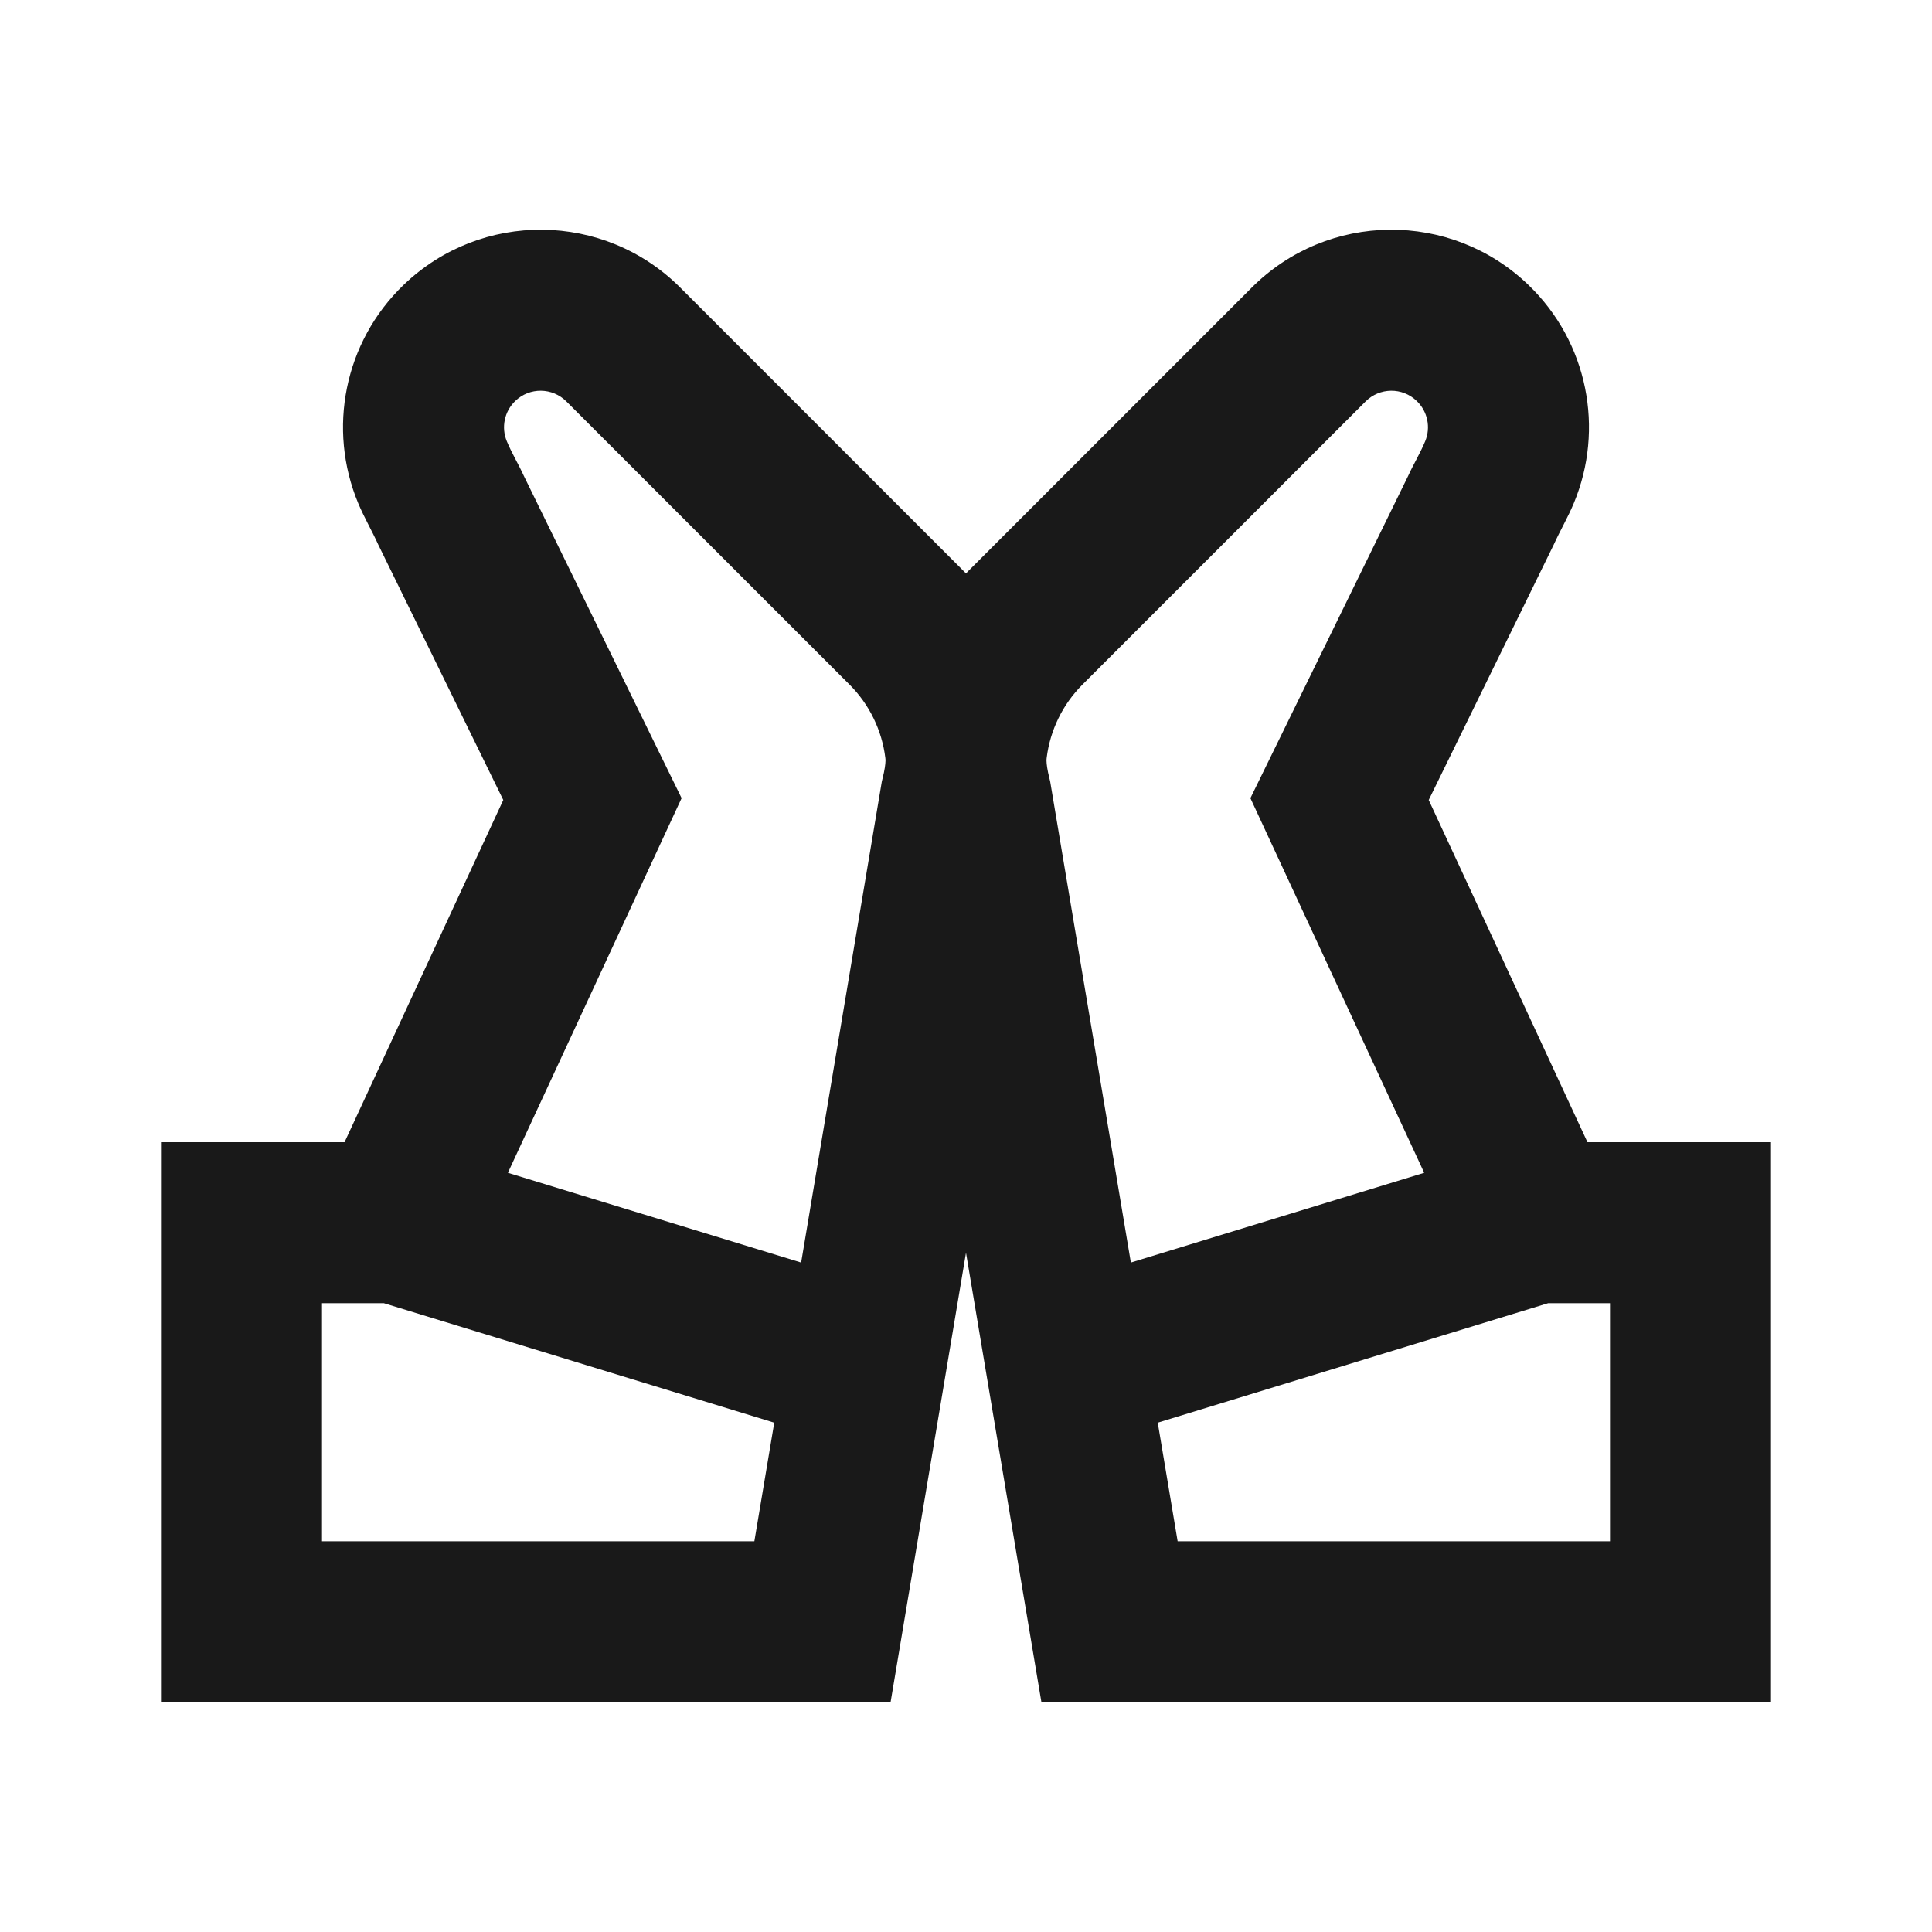 <svg width="24" height="24" viewBox="0 0 24 24" fill="none" xmlns="http://www.w3.org/2000/svg">
<path d="M7.036 4.987C6.861 4.812 6.579 4.809 6.401 4.981C6.264 5.112 6.225 5.312 6.296 5.482C6.357 5.629 6.441 5.766 6.507 5.911L8.467 9.915L6.309 14.569L9.952 15.684L10.954 9.71L10.963 9.672C10.991 9.561 10.999 9.492 11 9.451C11 9.447 11 9.442 11 9.438C11 9.429 10.999 9.422 10.998 9.416C10.956 9.073 10.8 8.751 10.553 8.504L7.036 4.987C7.036 4.987 7.036 4.987 7.036 4.987ZM9.618 17.673L4.769 16.189L4 16.189L4 19.146L9.371 19.146L9.618 17.673ZM4.28 14.189L6.252 9.938L4.697 6.762C4.619 6.59 4.523 6.427 4.45 6.252C4.066 5.332 4.274 4.251 5.014 3.539C5.978 2.612 7.506 2.627 8.451 3.573L11.967 7.09C11.967 7.09 11.967 7.09 11.967 7.09C11.978 7.101 11.989 7.112 12 7.123C12.011 7.112 12.021 7.101 12.032 7.09C12.032 7.09 12.032 7.09 12.032 7.09L15.549 3.573C16.494 2.627 18.022 2.612 18.986 3.539C19.726 4.251 19.934 5.332 19.55 6.252C19.477 6.427 19.381 6.59 19.303 6.762L17.748 9.938L19.72 14.189L22 14.189V21.146L12.937 21.146L12 15.562L11.063 21.146L2 21.146L2 14.189L4.28 14.189ZM13 9.451C13.001 9.492 13.009 9.561 13.037 9.672L13.046 9.71L14.048 15.684L17.692 14.569L15.533 9.915L17.493 5.911C17.559 5.766 17.643 5.629 17.704 5.482C17.775 5.312 17.736 5.112 17.599 4.981C17.421 4.809 17.139 4.812 16.964 4.987C16.964 4.987 16.964 4.987 16.964 4.987L13.447 8.504C13.2 8.751 13.044 9.073 13.002 9.416C13.001 9.422 13 9.429 13 9.438M19.231 16.189L14.382 17.673L14.629 19.146L20 19.146V16.189L19.231 16.189Z" fill="black" fill-opacity="0.9" style="fill:black;fill-opacity:0.9;"/>
</svg>
